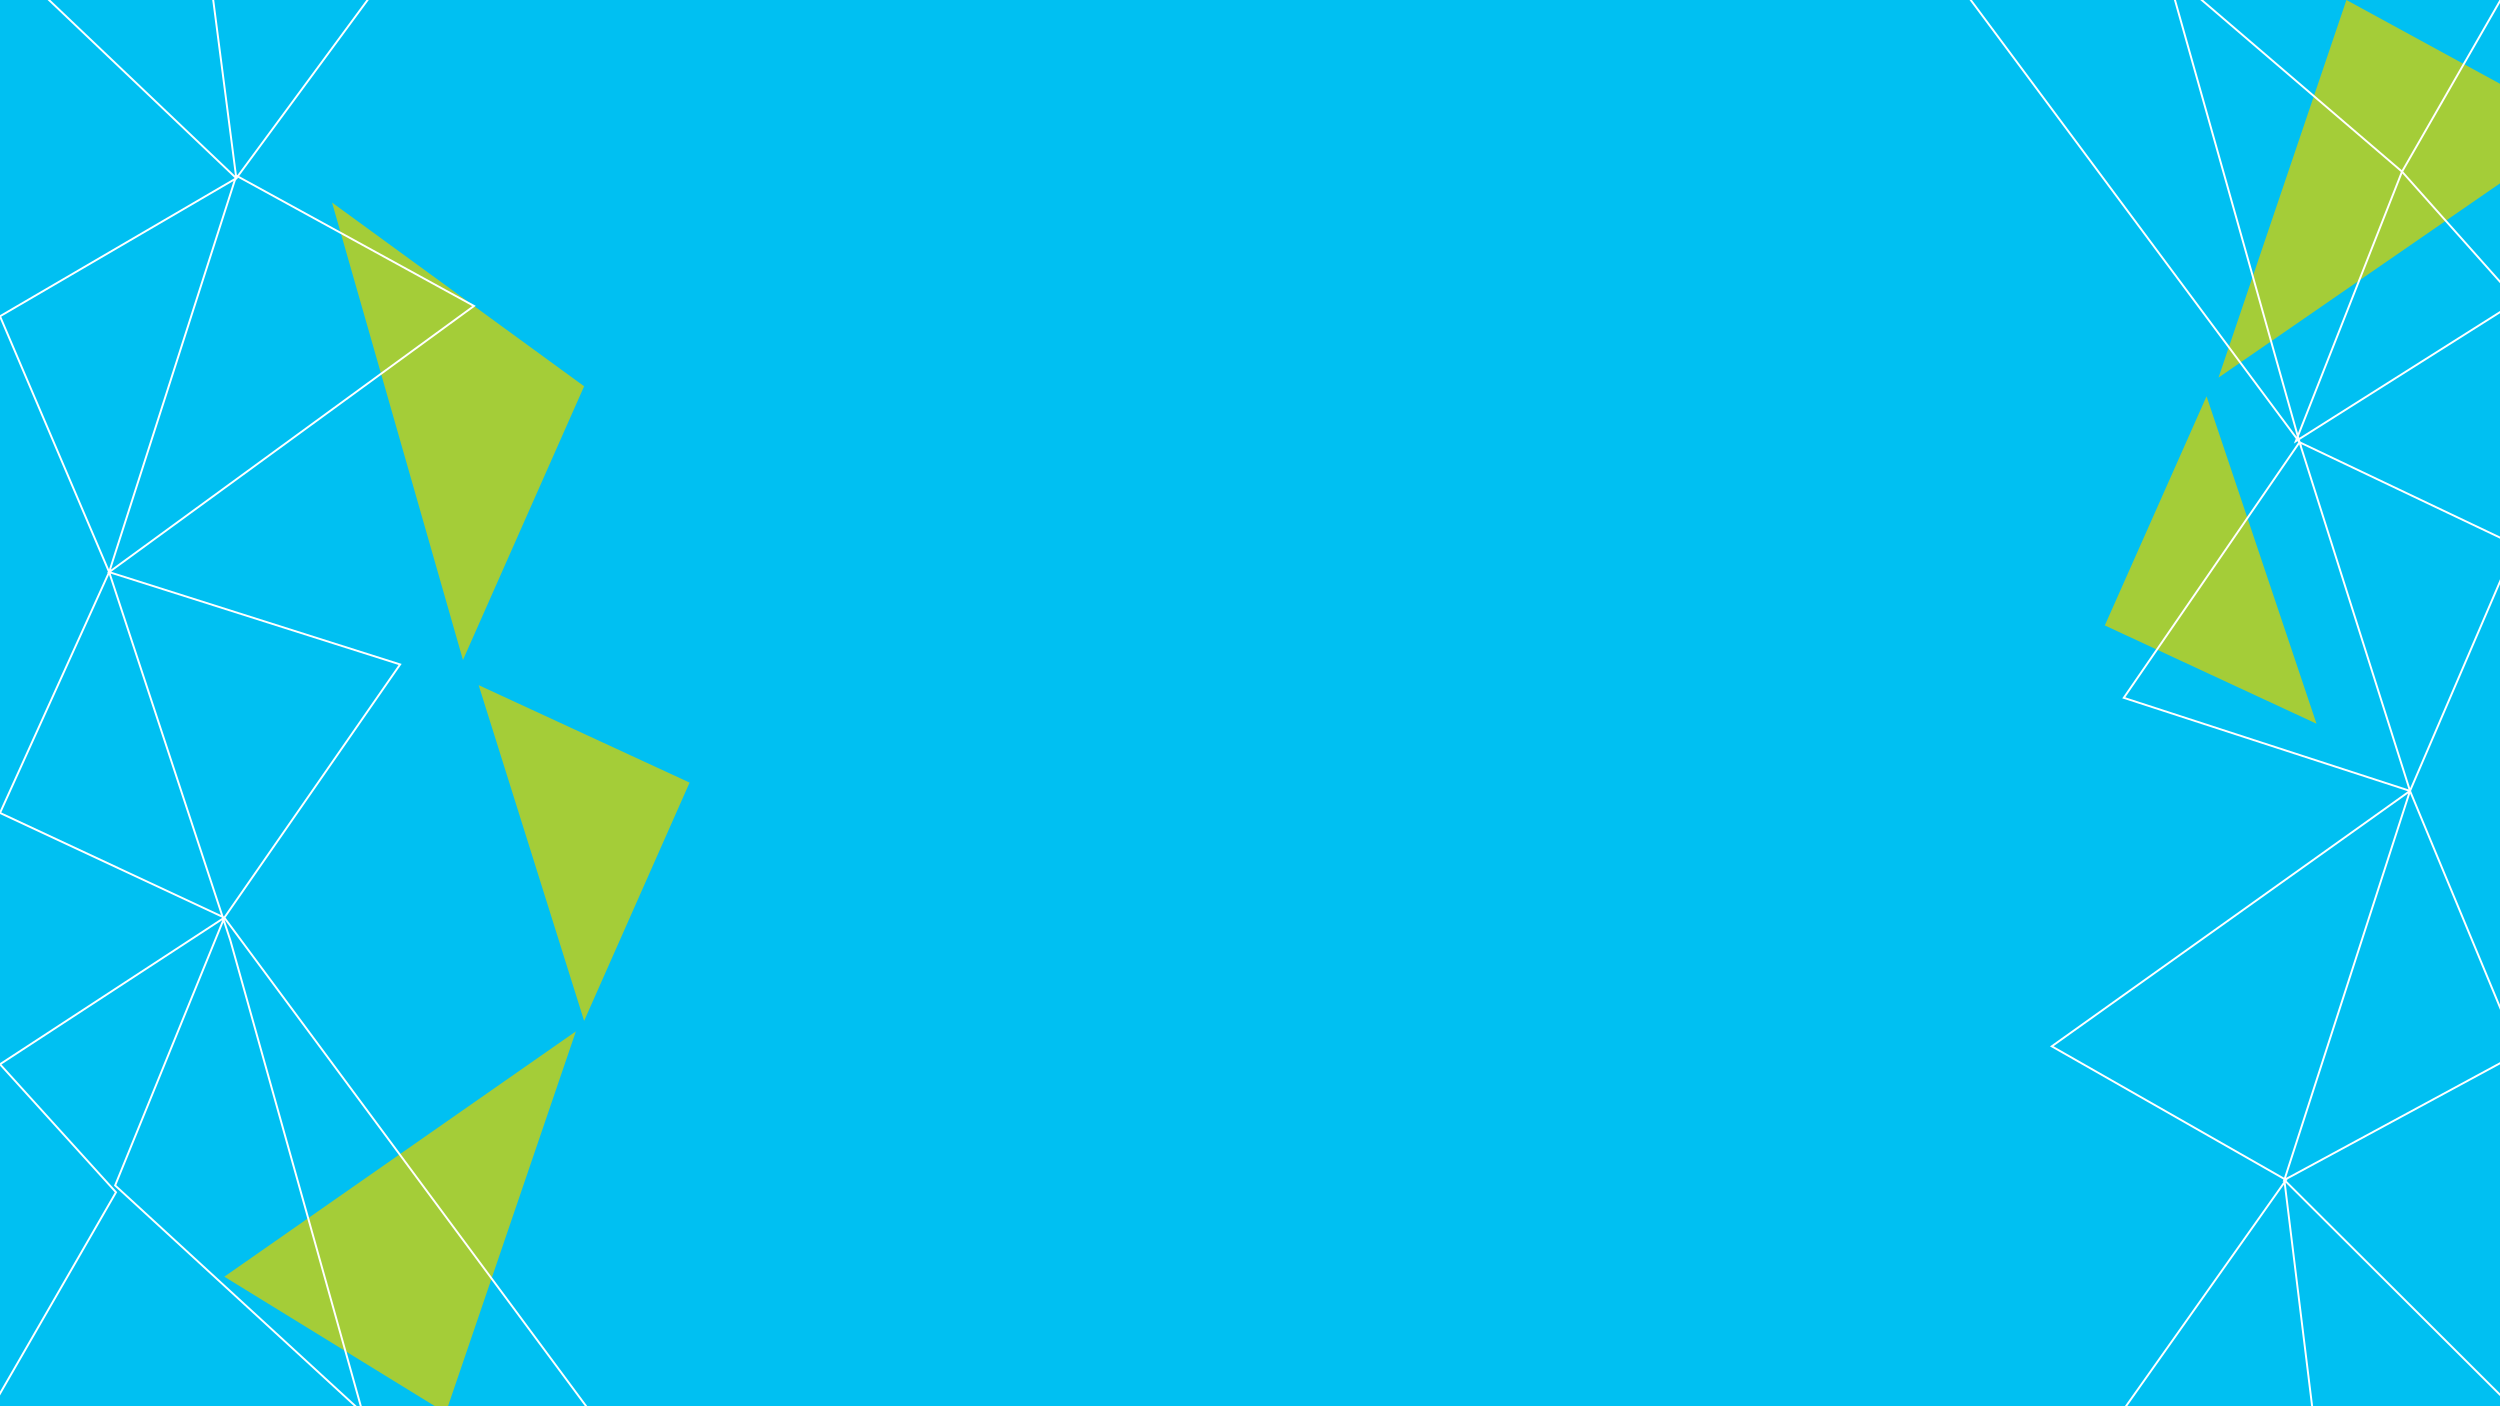 <?xml version="1.0" encoding="utf-8"?>
<!-- Generator: Adobe Illustrator 24.2.1, SVG Export Plug-In . SVG Version: 6.00 Build 0)  -->
<svg version="1.1" id="_x32_022Season2BgSvg" xmlns="http://www.w3.org/2000/svg" xmlns:xlink="http://www.w3.org/1999/xlink"
	 x="0px" y="0px" width="3840px" height="2160px" viewBox="0 0 3840 2160" enable-background="new 0 0 3840 2160"
	 xml:space="preserve">
<rect id="_x2D_.bgColor-" x="-1.66" fill="#00C0F2" width="3841.66" height="2160"/>
<g id="_x2D_.bgScene-">
	<g id="_x2D_.moveElements-">
		<g>
			<g>
				<polygon fill="#A4CD38" points="3389.26,608.7 3233,960.67 3558.15,1111.63 				"/>
				<rect x="-1.66" fill="none" width="3841.66" height="2160"/>
			</g>
		</g>
		<g>
			<g>
				<polygon fill="#A4CD38" points="735.21,1052.4 897.21,1568.06 1059.21,1202.08 				"/>
				<rect x="-1.66" fill="none" width="3841.66" height="2160"/>
			</g>
		</g>
		<g>
			<g>
				<polygon fill="#A4CD38" points="510.02,311.13 711.12,1013.73 897.21,593.31 				"/>
				<rect x="-1.66" fill="none" width="3841.66" height="2160"/>
			</g>
		</g>
		<g>
			<g>
				<polygon fill="#A4CD38" points="344.57,1961 684.66,2170.11 884.57,1584.15 				"/>
				<rect x="-1.66" fill="none" width="3841.66" height="2160"/>
			</g>
		</g>
		<g>
			<g>
				<polygon fill="#A4CD38" points="3604.11,0 3407.64,579.98 3963.72,196.23 				"/>
				<rect x="-1.66" fill="none" width="3841.66" height="2160"/>
			</g>
		</g>
		<g>
			<g>
				<polyline fill="none" stroke="#FFFFFF" stroke-width="3" stroke-miterlimit="10" points="2956.53,-94.83 3532.06,679.26 
					3327.66,-46.4 3689.51,263.64 3526.45,677.62 3866.57,462.6 3689.51,263.64 3912.4,-124.7 				"/>
				<polyline fill="none" stroke="#FFFFFF" stroke-width="3" stroke-miterlimit="10" points="3532.06,679.26 3262.11,1071.86 
					3701.77,1214.84 3532.06,679.26 3864.15,837.25 3701.77,1214.84 3869.15,1617.38 3508.74,1812.4 3701.77,1214.84 
					3151.52,1607.13 3511.43,1812.4 3182.45,2277.3 3564.7,2268.11 3508.74,1812.4 3891.72,2193.85 3577.68,2276.57 				"/>
				<rect x="-1.66" fill="none" width="3841.66" height="2160"/>
			</g>
		</g>
		<g>
			<g>
				<polyline fill="none" stroke="#FFFFFF" stroke-width="3" stroke-miterlimit="10" points="714.53,-203.6 362.96,273.77 
					287.13,-311.6 -64.93,-133.38 362.96,273.77 0,485.77 167.64,878.75 362.96,269.77 728,469.99 167.64,878.75 614.57,1020.58 
					344.57,1409.51 0,1248.66 167.64,878.75 353.77,1444.24 557.09,2170.11 176.83,1820.83 344.57,1409.51 0,1634.7 178.16,1831.33 
					-38.26,2206.87 549.09,2170.11 935.13,2206.87 344.57,1409.51 				"/>
				<rect x="-1.66" fill="none" width="3841.66" height="2160"/>
			</g>
		</g>
	</g>
</g>
<rect x="-1.66" fill="none" width="3841.66" height="2160"/>
</svg>
